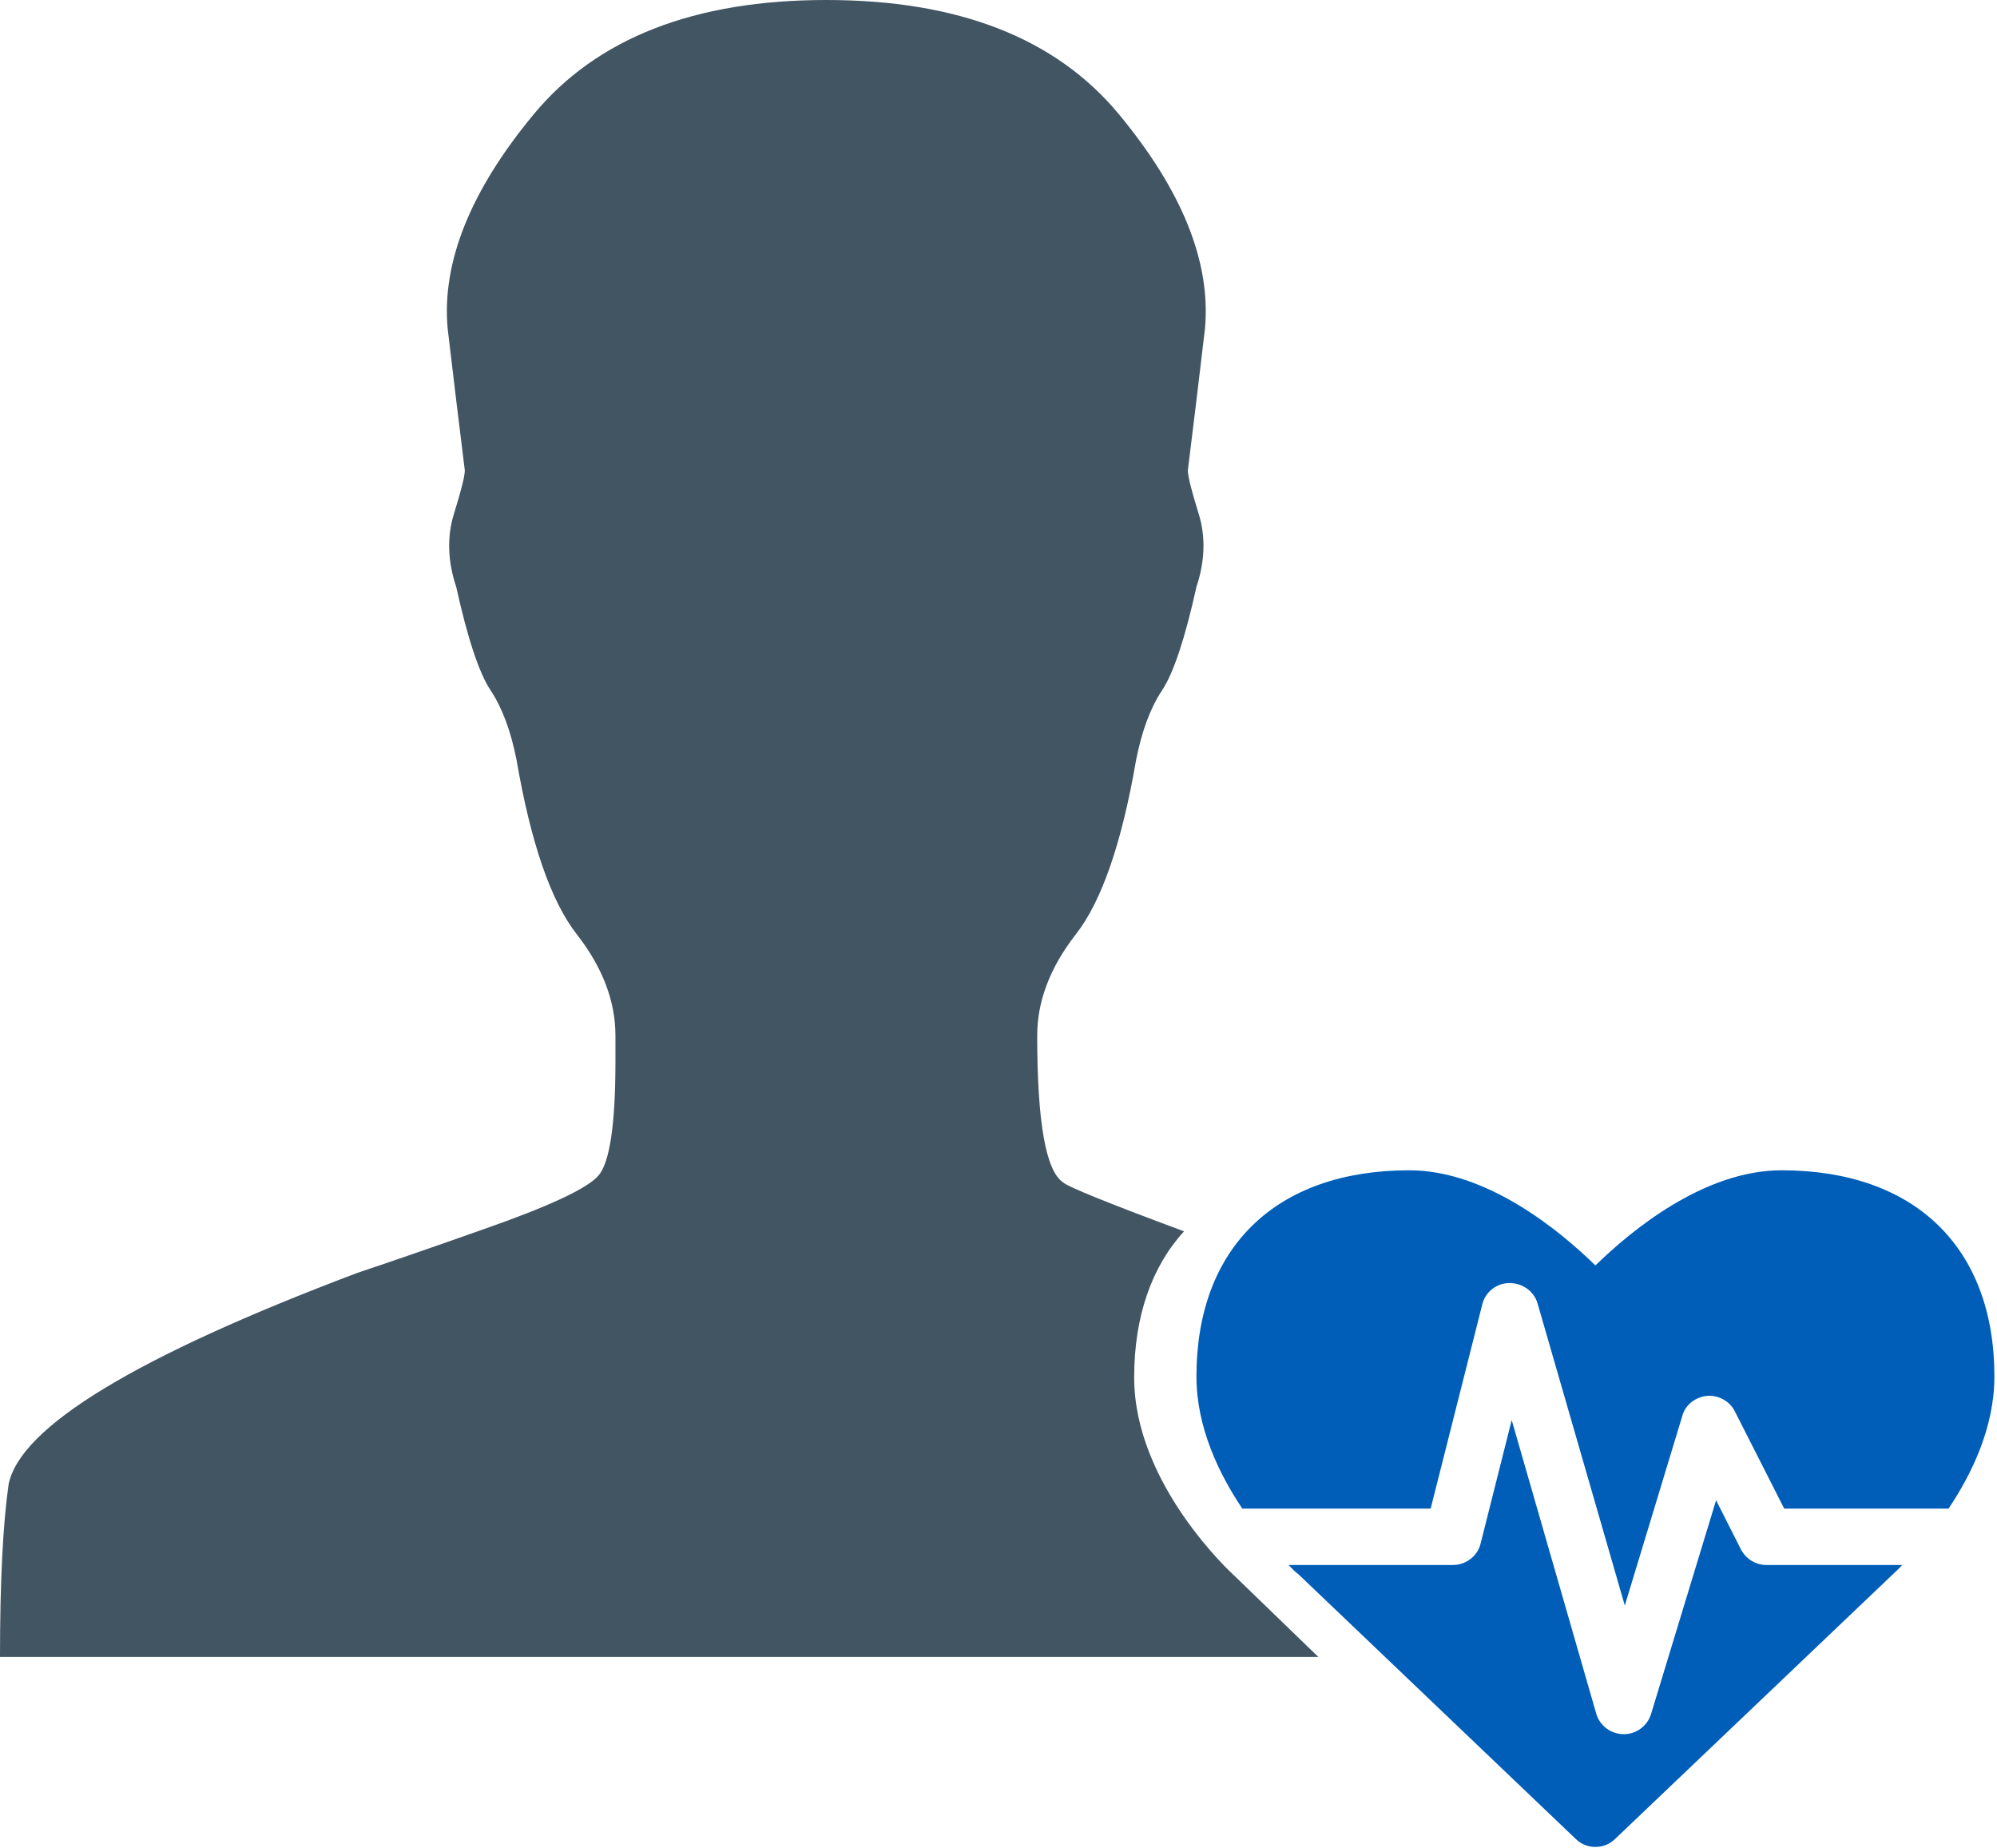 <?xml version="1.0" encoding="UTF-8"?>
<svg width="227px" height="210px" viewBox="0 0 227 210" version="1.1" xmlns="http://www.w3.org/2000/svg" xmlns:xlink="http://www.w3.org/1999/xlink">
    <!-- Generator: Sketch 48.2 (47327) - http://www.bohemiancoding.com/sketch -->
    <title>Group</title>
    <desc>Created with Sketch.</desc>
    <defs></defs>
    <g id="Artboard" stroke="none" stroke-width="1" fill="none" fill-rule="evenodd" transform="translate(-950, -154)">
        <g id="Group" transform="translate(950, 154)">
            <path d="M149.859,188.31 L0,188.31 C0,179.81 0.326,173.271 0.978,168.694 C2.283,162.156 15.492,154.146 40.604,144.665 C44.518,143.357 49.247,141.723 54.792,139.761 C62.293,137.146 66.696,135.103 68,133.631 C69.305,132.16 69.957,127.828 69.957,120.636 L69.957,117.694 C69.957,113.771 68.489,109.929 65.554,106.169 C62.619,102.41 60.336,95.79 58.705,86.309 C58.053,83.039 57.075,80.424 55.77,78.462 C54.465,76.501 53.161,72.578 51.856,66.693 C50.878,63.751 50.796,60.972 51.612,58.356 C52.427,55.741 52.835,54.106 52.835,53.453 C52.182,48.222 51.53,42.827 50.878,37.27 C50.226,29.75 53.487,21.659 60.662,12.995 C67.837,4.332 78.926,0 93.928,0 C108.931,0 120.02,4.332 127.195,12.995 C134.37,21.659 137.631,29.75 136.979,37.27 C136.327,42.827 135.674,48.222 135.022,53.453 C135.022,54.106 135.43,55.741 136.245,58.356 C137.061,60.972 136.979,63.751 136.001,66.693 C134.696,72.578 133.391,76.501 132.087,78.462 C130.782,80.424 129.804,83.039 129.152,86.309 C127.521,95.79 125.238,102.41 122.303,106.169 C119.367,109.929 117.9,113.771 117.9,117.694 C117.9,127.502 118.878,133.059 120.835,134.367 C121.322,134.855 125.907,136.713 134.588,139.939 C130.913,143.961 128.921,149.597 128.921,156.55 C128.921,168.665 140.001,178.812 140.403,179.166 L149.859,188.31 Z" id="Combined-Shape" fill="#425563"></path>
            <path d="M200.789,177.859 L216.227,177.859 C215.619,178.51 215.214,178.86 215.113,178.961 L183.579,209 C182.972,209.601 182.162,209.901 181.352,209.901 C180.542,209.901 179.732,209.601 179.125,209 L147.54,178.86 C147.439,178.81 147.034,178.46 146.478,177.859 L165.155,177.859 C166.623,177.859 167.939,176.858 168.293,175.456 L171.836,161.387 L181.453,194.781 C181.858,196.133 183.124,197.085 184.592,197.085 C186.009,197.085 187.274,196.133 187.679,194.781 L195.069,170.499 L197.904,176.107 C198.46,177.158 199.574,177.859 200.789,177.859 Z M226.704,156.431 C226.704,162.188 224.173,167.445 221.491,171.451 L202.813,171.451 L197.195,160.386 C196.638,159.235 195.322,158.534 194.057,158.634 C192.69,158.784 191.577,159.635 191.222,160.937 L184.693,182.465 L174.772,148.12 C174.367,146.768 173.102,145.817 171.583,145.817 C170.115,145.817 168.85,146.818 168.496,148.22 L162.624,171.451 L141.213,171.451 C138.531,167.445 136,162.188 136,156.431 C136,141.762 145.06,133 160.195,133 C169.052,133 177.353,139.909 181.352,143.814 C185.351,139.909 193.652,133 202.51,133 C217.644,133 226.704,141.762 226.704,156.431 Z" id="heartbeat---FontAwesome" fill="#005EB8"></path>
        </g>
    </g>
</svg>